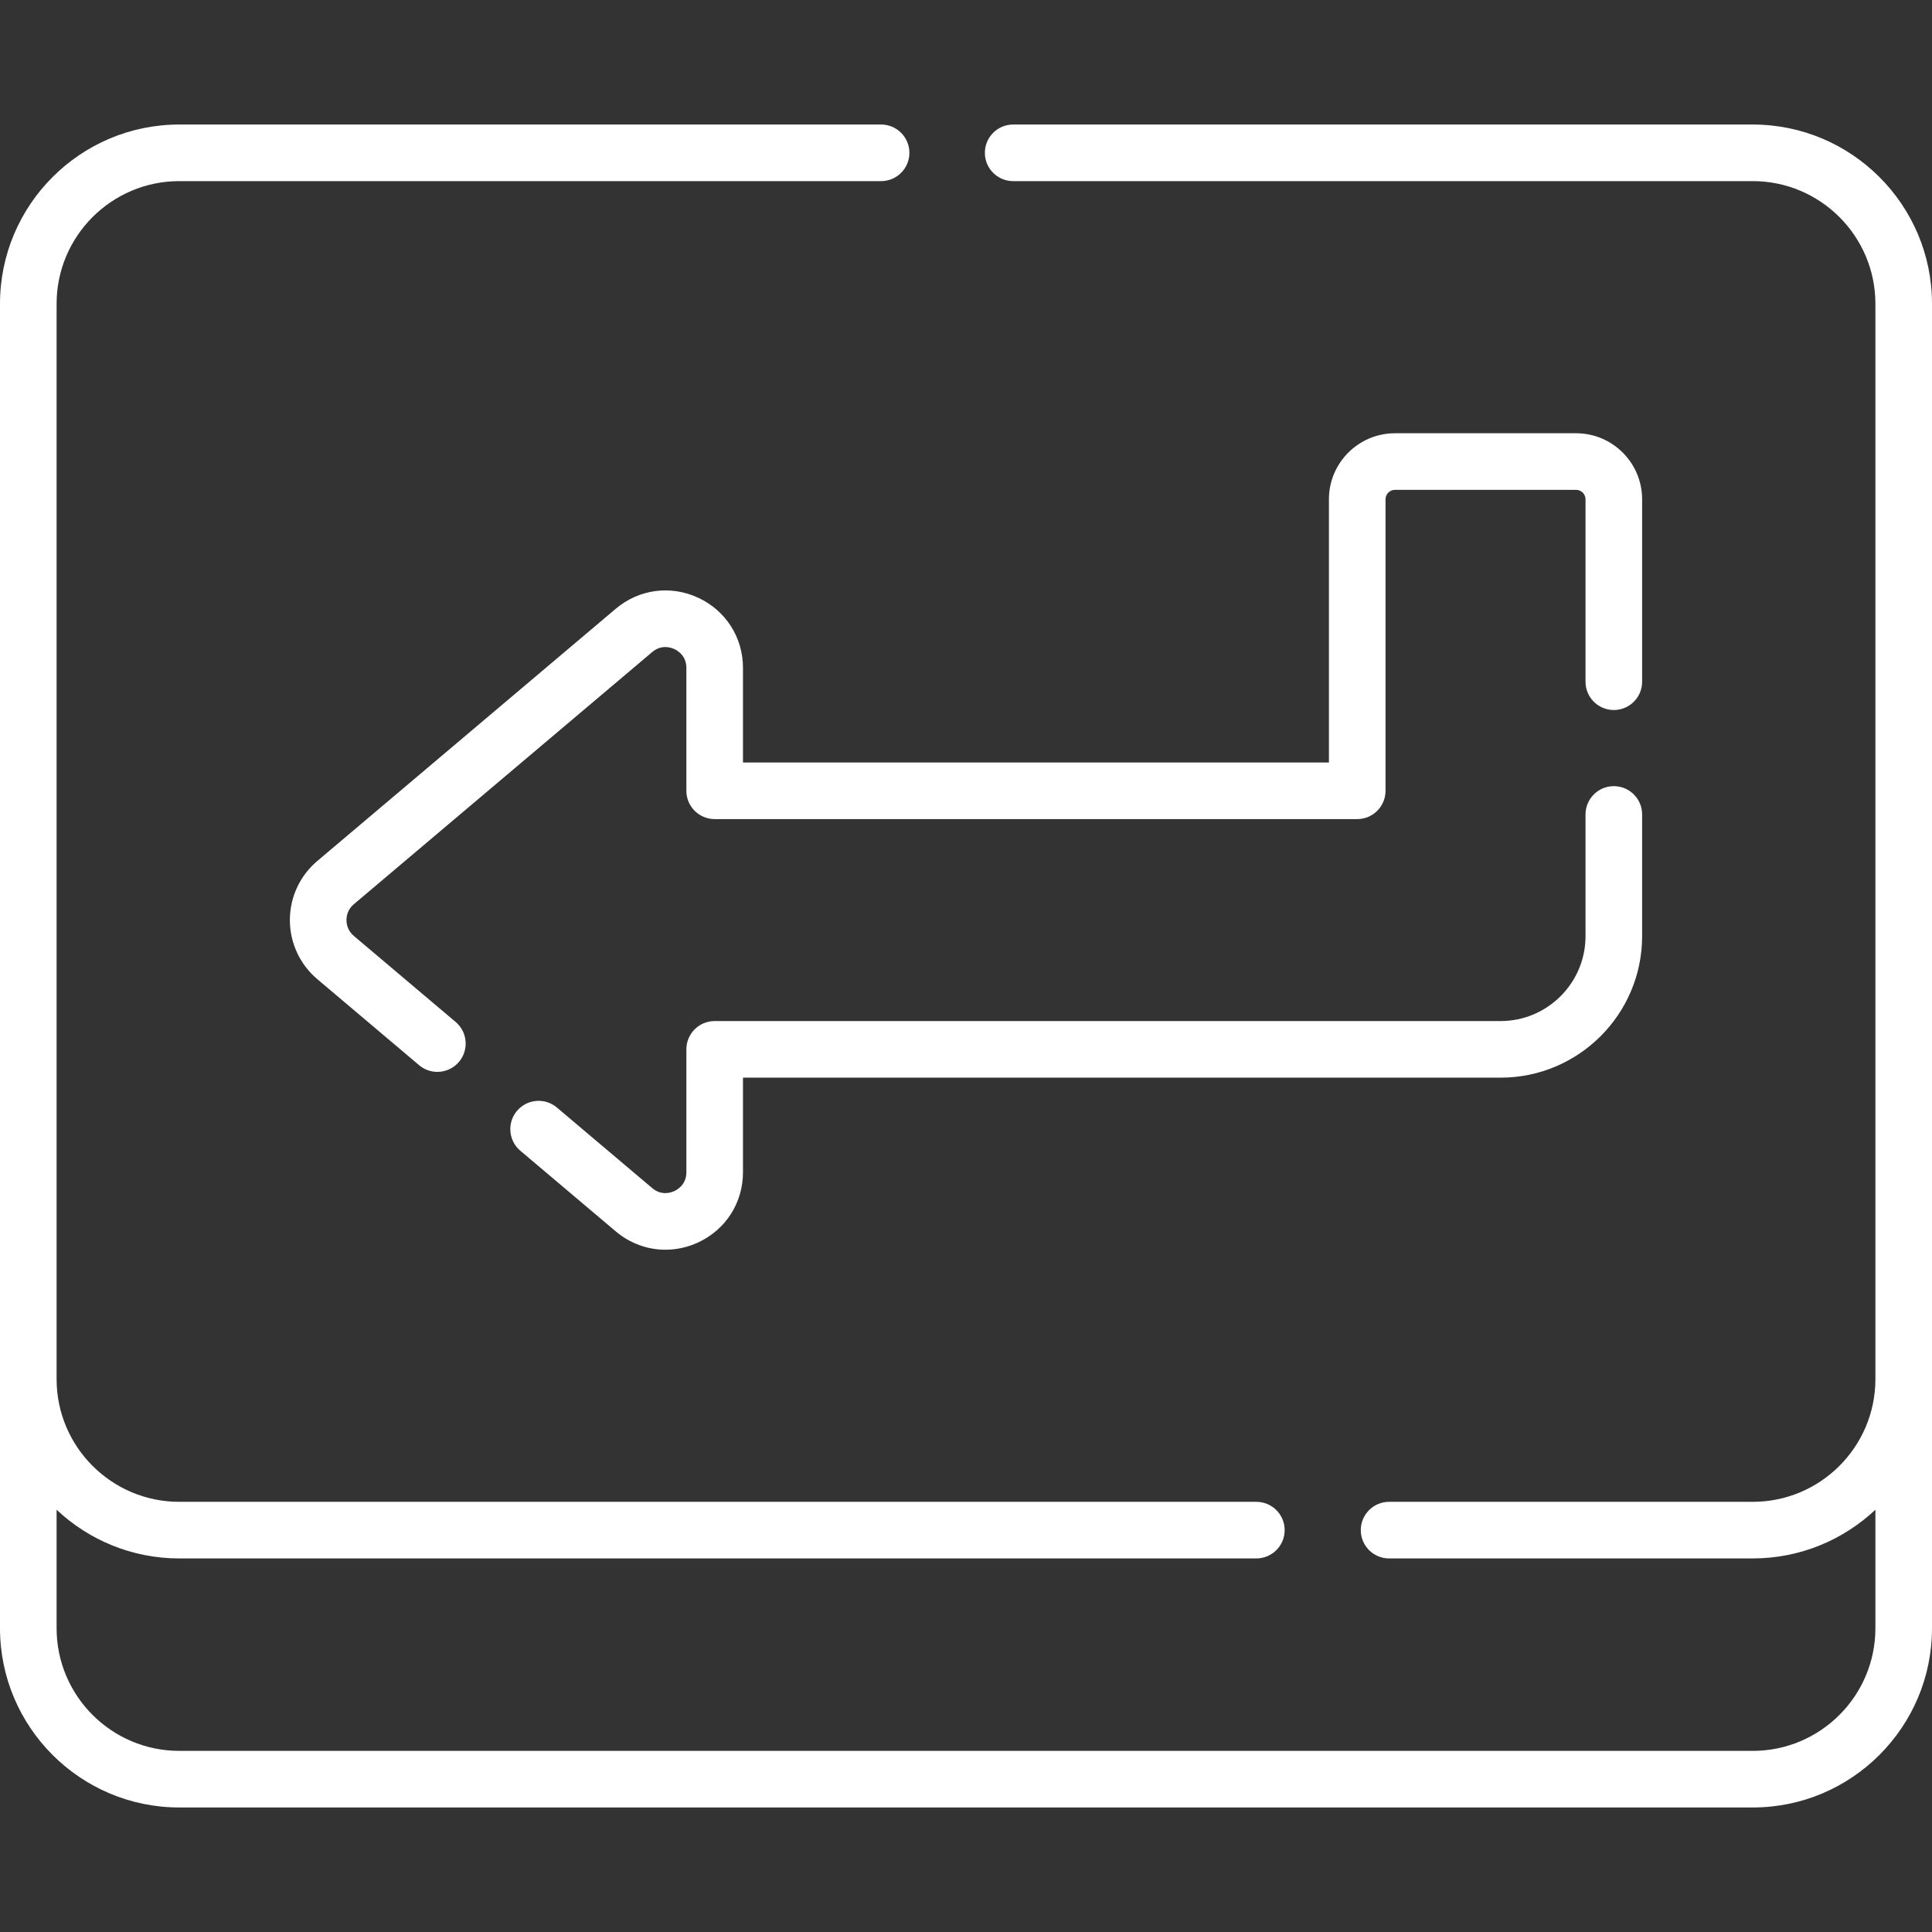 <?xml version="1.0"?>
<svg xmlns="http://www.w3.org/2000/svg" xmlns:xlink="http://www.w3.org/1999/xlink" xmlns:svgjs="http://svgjs.com/svgjs" version="1.1" width="512" height="512" x="0" y="0" viewBox="0 0 512 512" style="enable-background:new 0 0 512 512" xml:space="preserve"><rect x="0" y="0" width="512" height="512" fill="#333333" stroke="none"/><g><g><path d="m464.5 33h-196c-4.142 0-7.5 3.358-7.5 7.5s3.358 7.5 7.5 7.5h196c17.92 0 32.5 14.58 32.5 32.5v285c0 17.92-14.58 32.5-32.5 32.5h-96.379c-4.142 0-7.5 3.358-7.5 7.5s3.358 7.5 7.5 7.5h96.379c12.564 0 23.996-4.912 32.5-12.906v31.406c0 17.92-14.58 32.5-32.5 32.5h-417c-17.92 0-32.5-14.58-32.5-32.5v-31.406c8.504 7.994 19.936 12.906 32.5 12.906h285.446c4.142 0 7.5-3.358 7.5-7.5s-3.358-7.5-7.5-7.5h-285.446c-17.92 0-32.5-14.58-32.5-32.5v-285c0-17.92 14.58-32.5 32.5-32.5h186c4.142 0 7.5-3.358 7.5-7.5s-3.358-7.5-7.5-7.5h-186c-26.191 0-47.5 21.309-47.5 47.5v351c0 26.191 21.309 47.5 47.5 47.5h417c26.191 0 47.5-21.309 47.5-47.5v-351c0-26.191-21.309-47.5-47.5-47.5z" fill="#ffffff" data-original="#000000"/><path d="m435.18 132.316c0-9.649-7.851-17.5-17.5-17.5h-48c-9.649 0-17.5 7.851-17.5 17.5v69.752h-155.284v-25.068c0-8.071-4.548-15.196-11.869-18.595-7.32-3.396-15.699-2.272-21.864 2.938l-79.075 66.829c-4.619 3.904-7.268 9.61-7.268 15.657s2.649 11.754 7.268 15.657l26.981 22.803c1.409 1.19 3.127 1.772 4.837 1.772 2.131 0 4.249-.904 5.732-2.659 2.673-3.164 2.276-7.896-.887-10.569l-26.981-22.803c-1.697-1.434-1.95-3.247-1.95-4.201 0-.953.253-2.767 1.95-4.201l79.075-66.829c2.42-2.045 4.909-1.231 5.866-.788.958.444 3.185 1.82 3.185 4.989v32.569c0 4.142 3.358 7.5 7.5 7.5h170.284c4.142 0 7.5-3.358 7.5-7.5v-77.252c0-1.378 1.122-2.5 2.5-2.5h48c1.378 0 2.5 1.122 2.5 2.5v48.348c0 4.142 3.358 7.5 7.5 7.5s7.5-3.358 7.5-7.5z" fill="#ffffff" data-original="#000000"/><path d="m427.68 208.338c-4.142 0-7.5 3.358-7.5 7.5v32.251c0 12.407-10.093 22.5-22.5 22.5h-208.284c-4.142 0-7.5 3.358-7.5 7.5v32.569c0 3.168-2.227 4.544-3.185 4.989-.957.444-3.445 1.258-5.866-.789l-25.268-21.354c-3.166-2.674-7.897-2.276-10.569.887-2.674 3.164-2.277 7.896.887 10.569l25.268 21.354c3.806 3.216 8.454 4.876 13.177 4.876 2.928 0 5.885-.638 8.687-1.938 7.321-3.398 11.869-10.523 11.869-18.595v-25.067h200.784c20.678 0 37.5-16.822 37.5-37.5v-32.251c0-4.143-3.358-7.501-7.5-7.501z" fill="#ffffff" data-original="#000000"/></g></g></svg>

